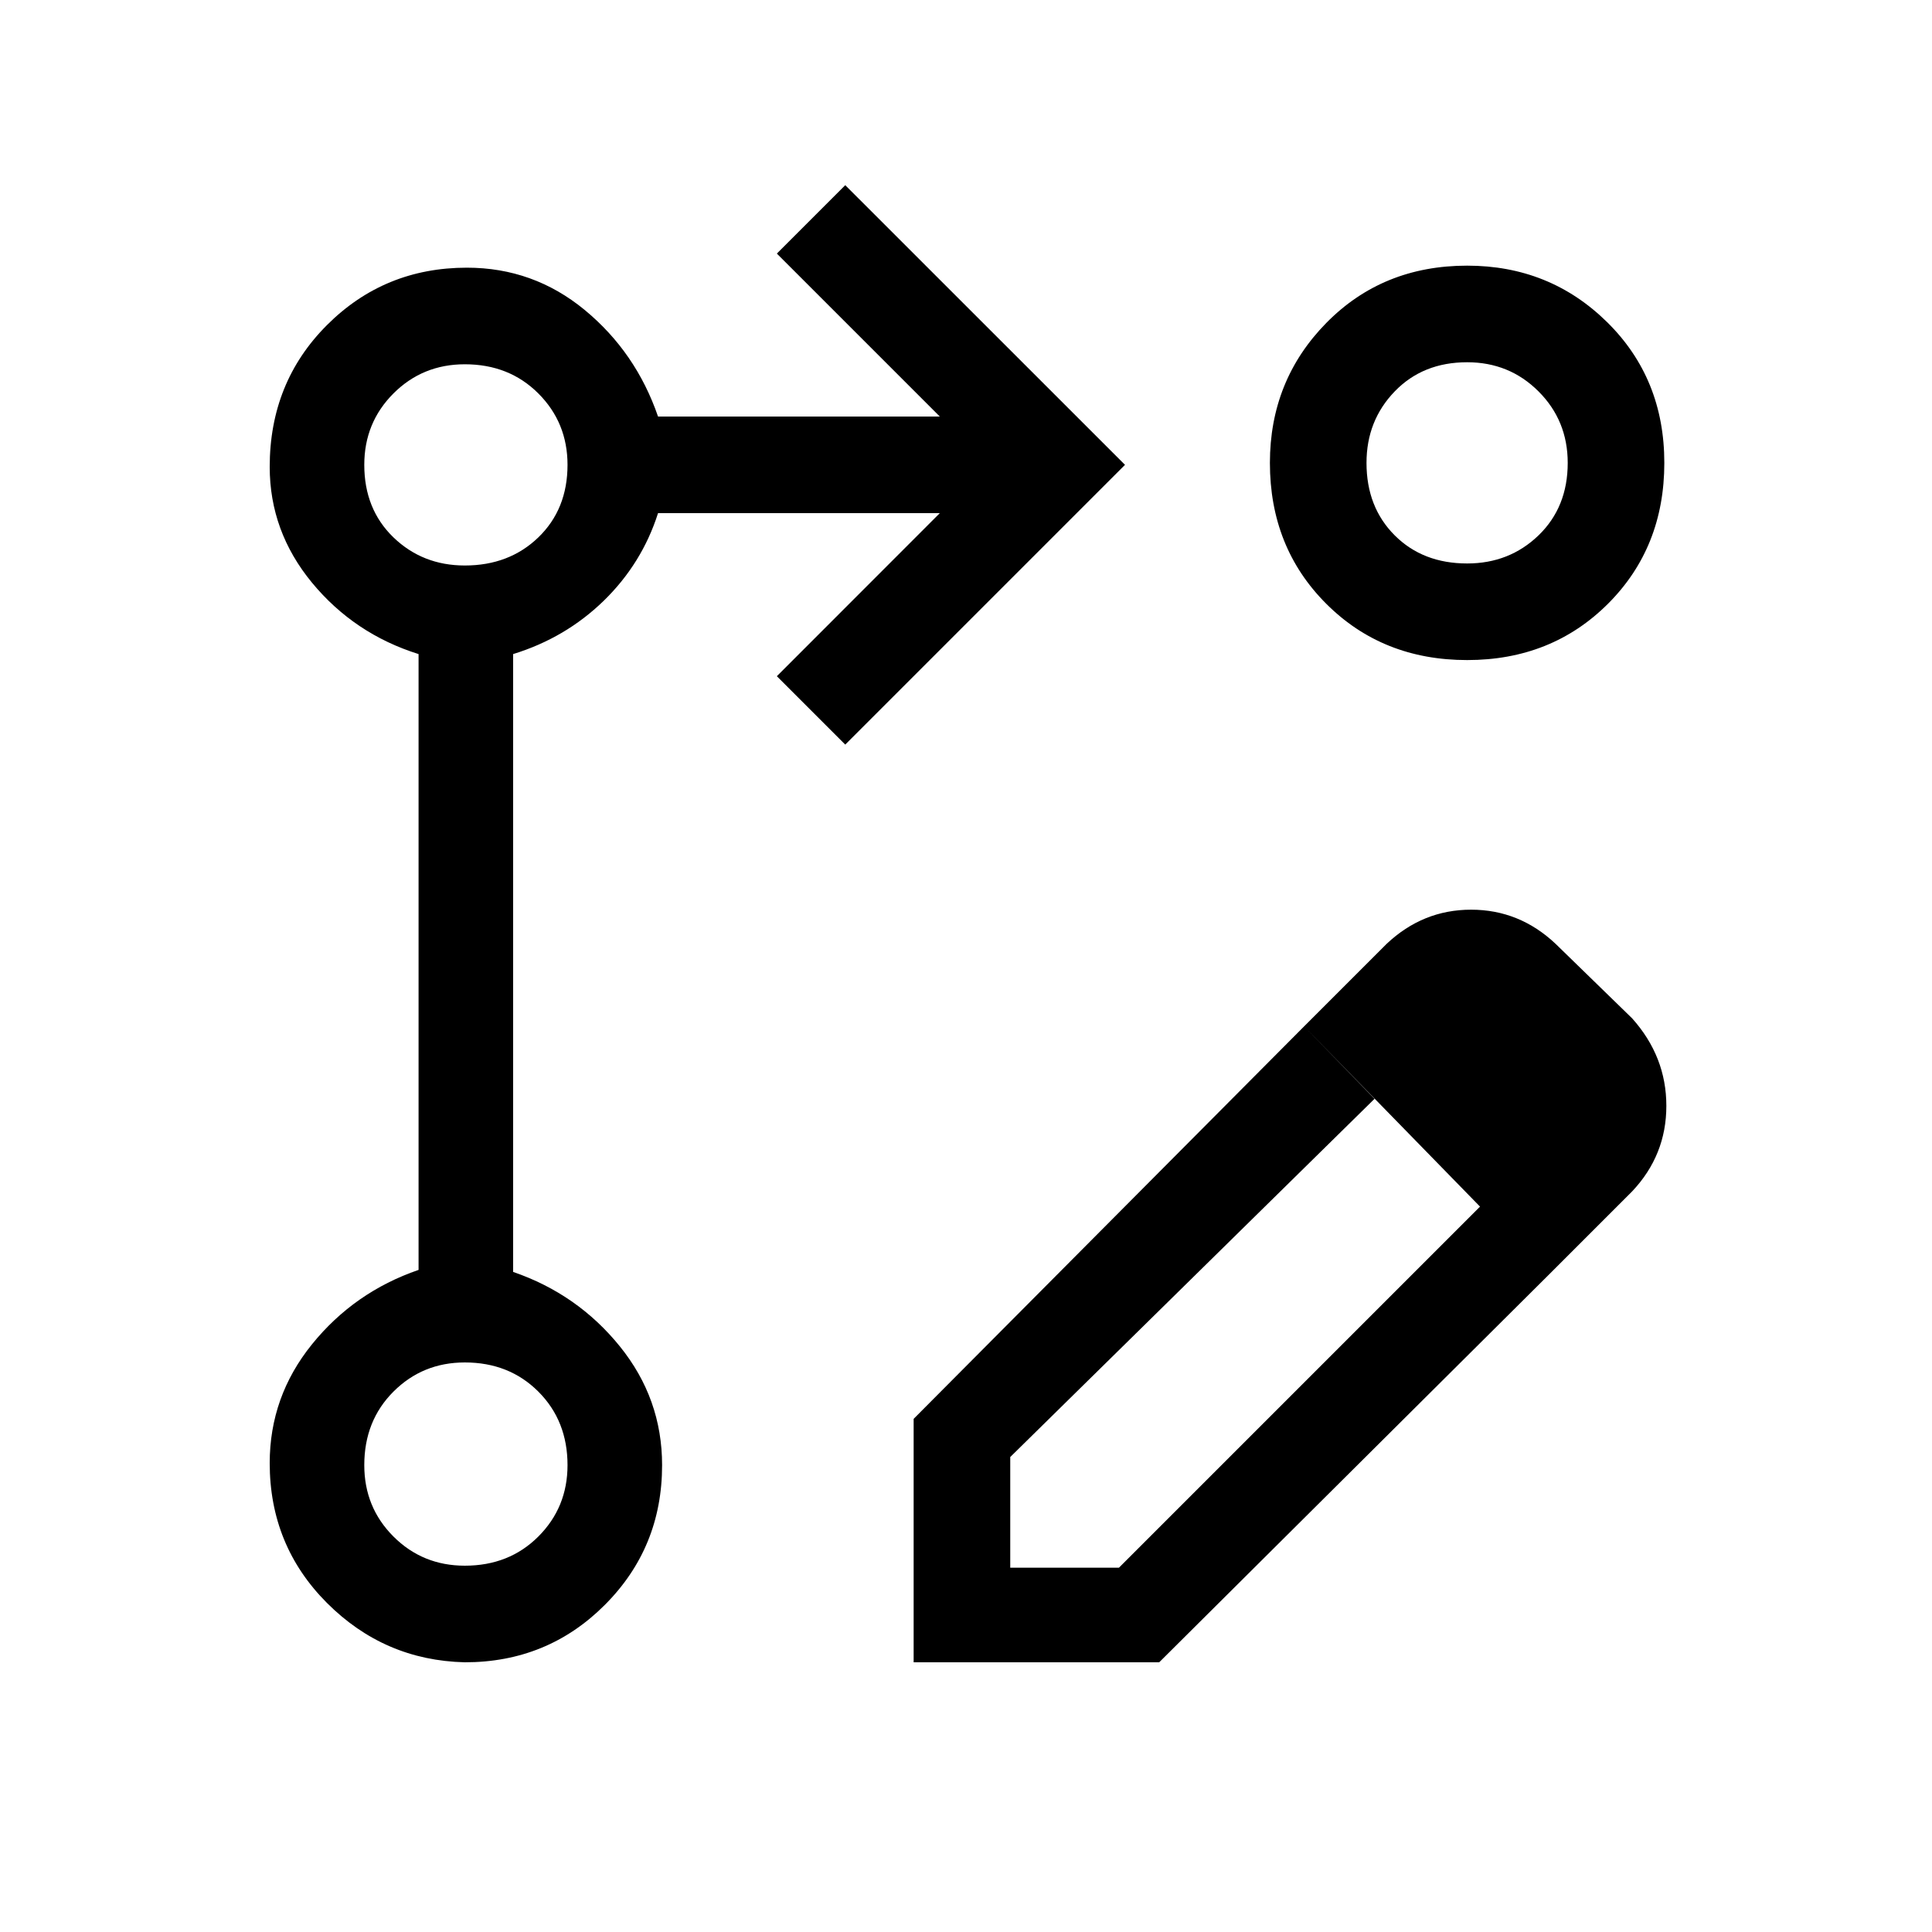<svg xmlns="http://www.w3.org/2000/svg" height="20" width="20"><path d="M8.75 7.708 8.042 7l1.687-1.688H6.812q-.166.521-.562.907-.396.385-.938.552v6.396q.667.229 1.105.771.437.541.437 1.229 0 .854-.594 1.448-.593.593-1.448.593-.833-.02-1.427-.614-.593-.594-.593-1.448 0-.688.437-1.229.438-.542 1.104-.771V6.771q-.666-.209-1.104-.74-.437-.531-.437-1.198 0-.875.593-1.468.594-.594 1.448-.594.688 0 1.219.437.531.438.76 1.104h2.917L8.042 2.625l.708-.708 2.896 2.895Zm6.438-4.958q.854 0 1.447.583.594.584.594 1.459 0 .875-.583 1.458-.584.583-1.458.583-.876 0-1.459-.583-.583-.583-.583-1.458 0-.854.583-1.448t1.459-.594ZM4.812 16.208q.459 0 .761-.302t.302-.739q0-.459-.302-.761t-.761-.302q-.437 0-.739.302t-.302.761q0 .437.302.739t.739.302Zm0-10.354q.459 0 .761-.291.302-.292.302-.751 0-.437-.302-.739t-.761-.302q-.437 0-.739.302t-.302.739q0 .459.302.751.302.291.739.291Zm10.376-.021q.437 0 .739-.291.302-.292.302-.75 0-.438-.302-.74t-.739-.302q-.459 0-.75.302-.292.302-.292.74 0 .458.292.75.291.291.75.291ZM4.812 15.167Zm0-10.355Zm10.376-.02ZM13.5 10.625l.729.75-3.771 3.708v1.146h1.125l3.75-3.75.688.729-4.021 4H9.458v-2.52Zm2.521 2.583L13.5 10.625l.854-.854q.375-.354.875-.354t.875.354l.792.771q.354.396.354.906t-.354.885Z"/></svg>